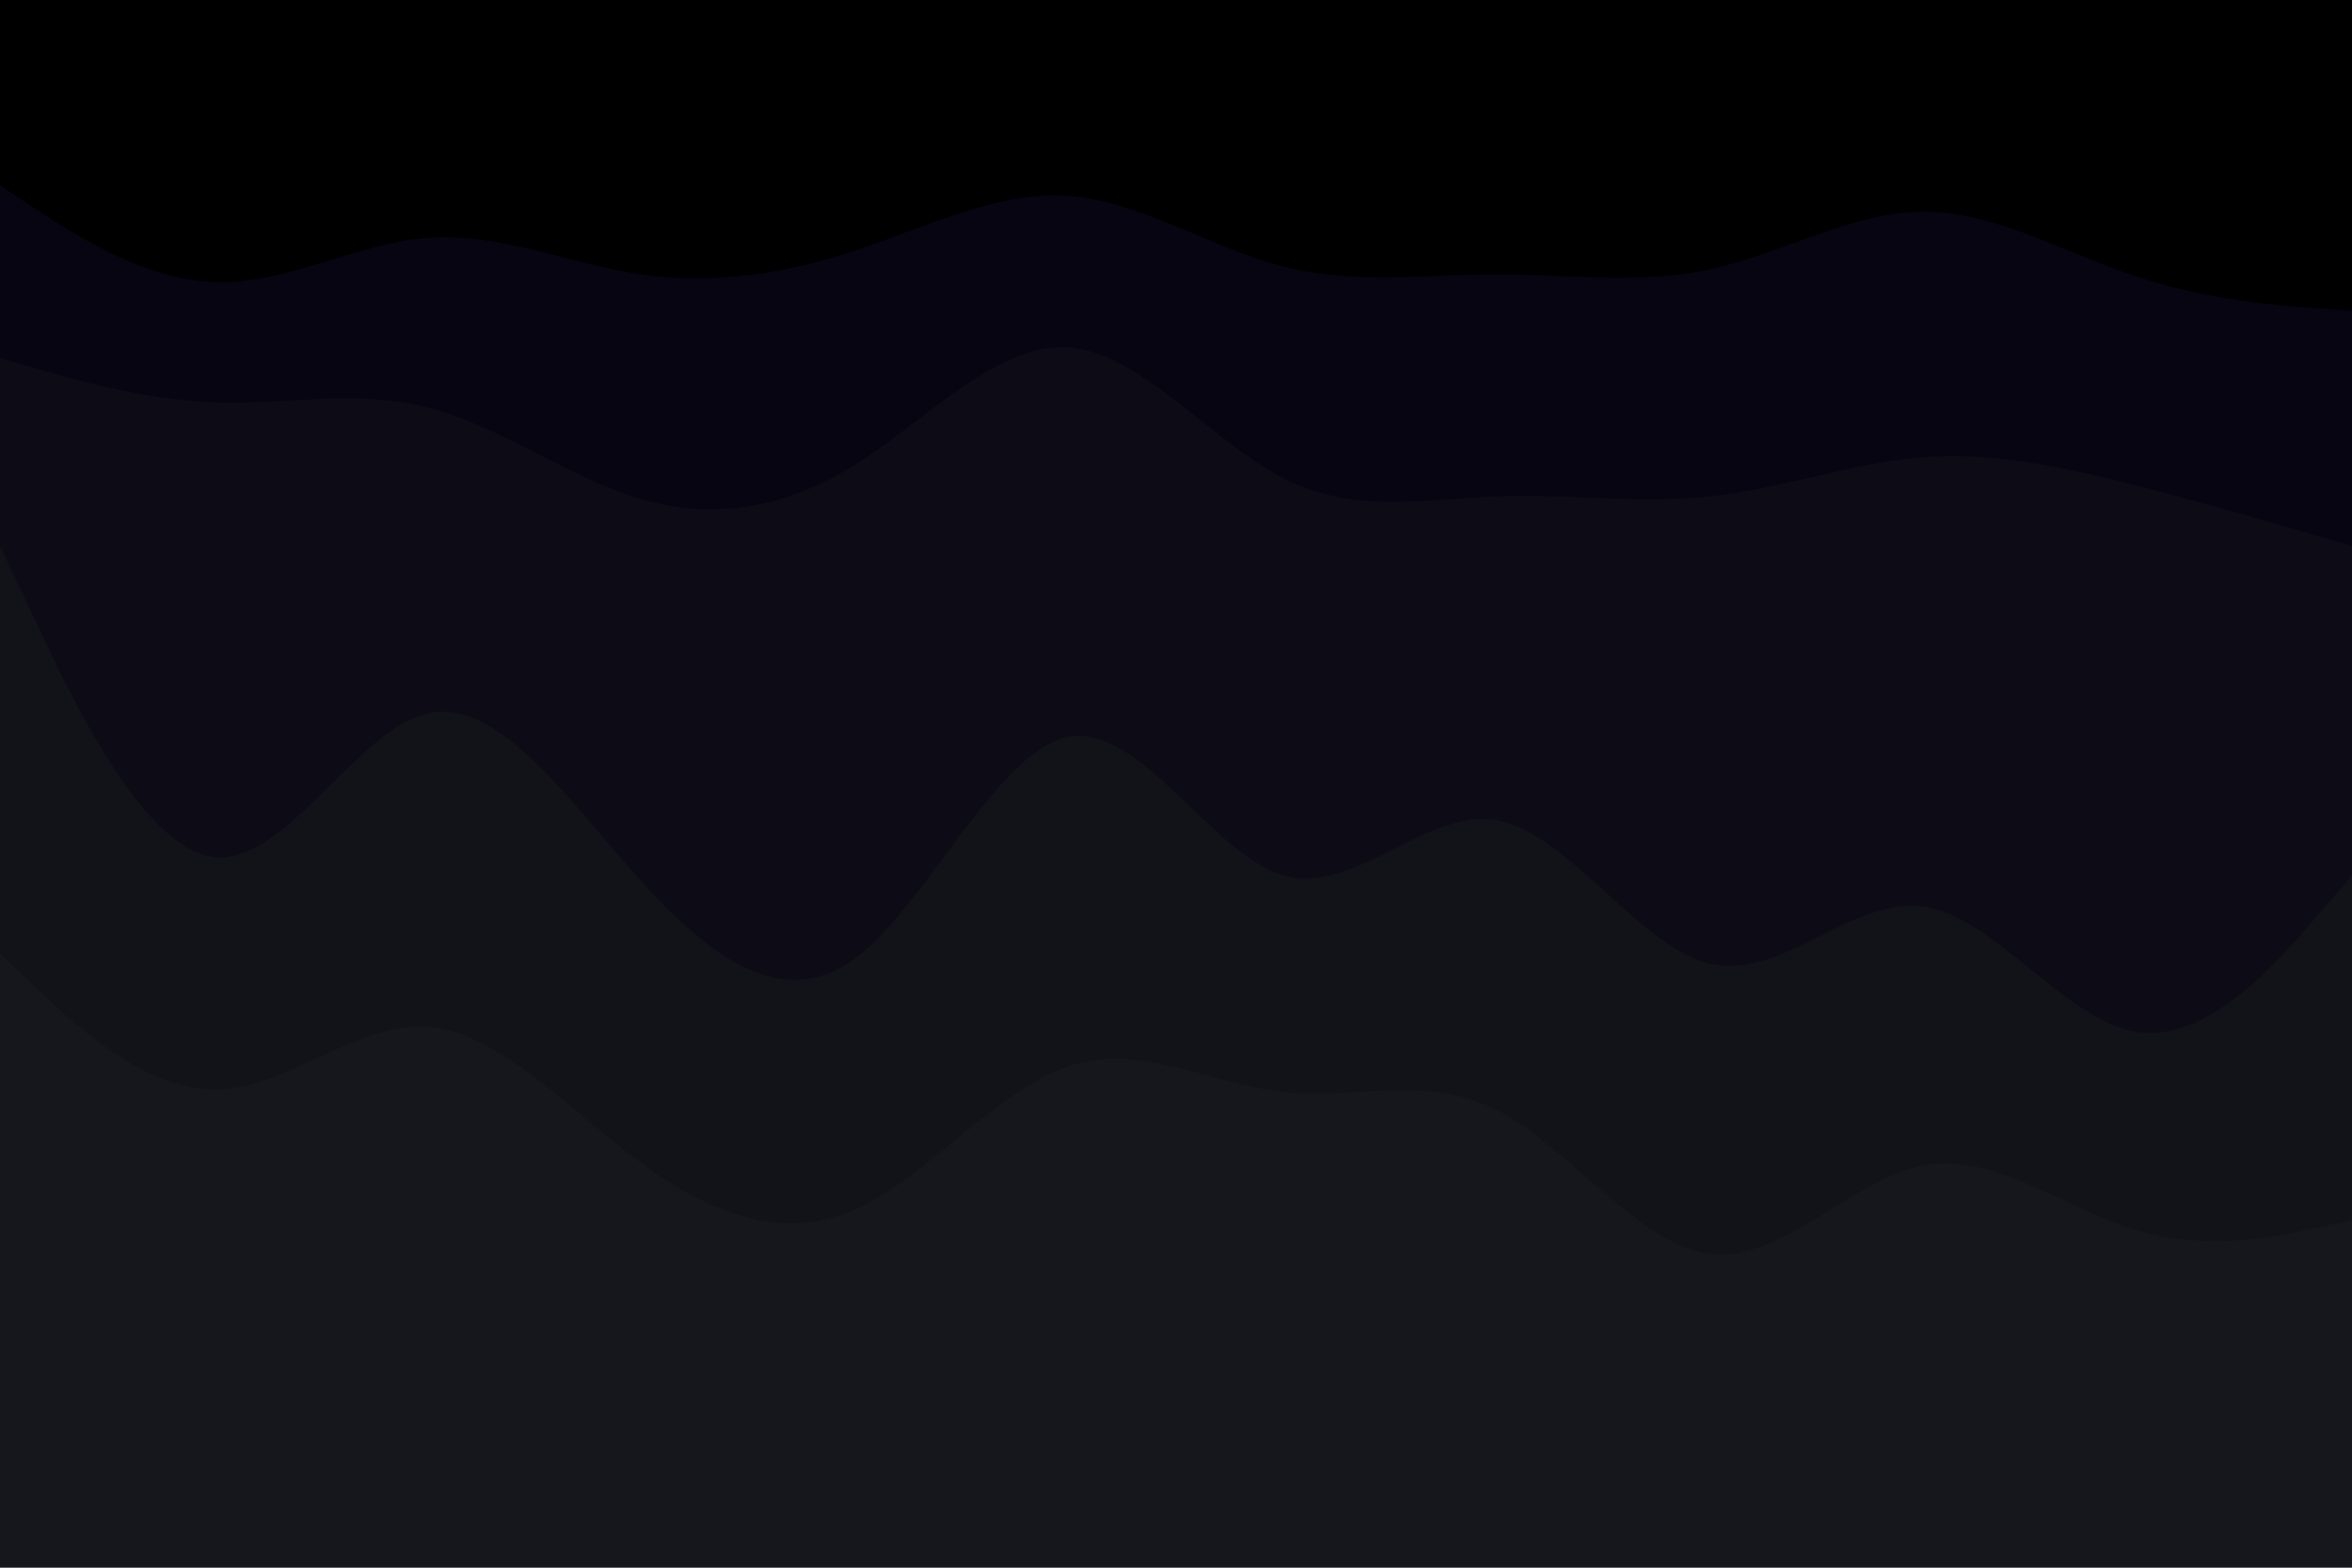 <svg id="visual" viewBox="0 0 900 600" width="900" height="600" xmlns="http://www.w3.org/2000/svg" xmlns:xlink="http://www.w3.org/1999/xlink" version="1.1"><path d="M0 73L13.7 82C27.3 91 54.7 109 82 110C109.3 111 136.7 95 163.8 93C191 91 218 103 245.2 107C272.3 111 299.7 107 327 98C354.3 89 381.7 75 409 77C436.3 79 463.7 97 491 104C518.3 111 545.7 107 573 107C600.3 107 627.7 111 654.8 105C682 99 709 83 736.2 83C763.3 83 790.7 99 818 108C845.3 117 872.7 119 886.3 120L900 121L900 0L886.3 0C872.7 0 845.3 0 818 0C790.7 0 763.3 0 736.2 0C709 0 682 0 654.8 0C627.7 0 600.3 0 573 0C545.7 0 518.3 0 491 0C463.7 0 436.3 0 409 0C381.7 0 354.3 0 327 0C299.7 0 272.3 0 245.2 0C218 0 191 0 163.8 0C136.7 0 109.3 0 82 0C54.7 0 27.3 0 13.7 0L0 0Z" fill="#000000"></path><path d="M0 139L13.7 143C27.3 147 54.7 155 82 156C109.3 157 136.7 151 163.8 158C191 165 218 185 245.2 193C272.3 201 299.7 197 327 180C354.3 163 381.7 133 409 135C436.3 137 463.7 171 491 185C518.3 199 545.7 193 573 192C600.3 191 627.7 195 654.8 192C682 189 709 179 736.2 177C763.3 175 790.7 181 818 188C845.3 195 872.7 203 886.3 207L900 211L900 119L886.3 118C872.7 117 845.3 115 818 106C790.7 97 763.3 81 736.2 81C709 81 682 97 654.8 103C627.7 109 600.3 105 573 105C545.7 105 518.3 109 491 102C463.7 95 436.3 77 409 75C381.7 73 354.3 87 327 96C299.7 105 272.3 109 245.2 105C218 101 191 89 163.8 91C136.7 93 109.3 109 82 108C54.7 107 27.3 89 13.7 80L0 71Z" fill="#070512"></path><path d="M0 211L13.7 240C27.3 269 54.7 327 82 330C109.3 333 136.7 281 163.8 275C191 269 218 309 245.2 339C272.3 369 299.7 389 327 369C354.3 349 381.7 289 409 284C436.3 279 463.7 329 491 337C518.3 345 545.7 311 573 316C600.3 321 627.7 365 654.8 371C682 377 709 345 736.2 349C763.3 353 790.7 393 818 397C845.3 401 872.7 369 886.3 353L900 337L900 209L886.3 205C872.7 201 845.3 193 818 186C790.7 179 763.3 173 736.2 175C709 177 682 187 654.8 190C627.7 193 600.3 189 573 190C545.7 191 518.3 197 491 183C463.7 169 436.3 135 409 133C381.7 131 354.3 161 327 178C299.7 195 272.3 199 245.2 191C218 183 191 163 163.8 156C136.7 149 109.3 155 82 154C54.7 153 27.3 145 13.7 141L0 137Z" fill="#0d0c16"></path><path d="M0 367L13.7 380C27.3 393 54.7 419 82 419C109.3 419 136.7 393 163.8 395C191 397 218 427 245.2 447C272.3 467 299.7 477 327 465C354.3 453 381.7 419 409 410C436.3 401 463.7 417 491 420C518.3 423 545.7 413 573 427C600.3 441 627.7 479 654.8 482C682 485 709 453 736.2 448C763.3 443 790.7 465 818 473C845.3 481 872.7 475 886.3 472L900 469L900 335L886.3 351C872.7 367 845.3 399 818 395C790.7 391 763.3 351 736.2 347C709 343 682 375 654.8 369C627.7 363 600.3 319 573 314C545.7 309 518.3 343 491 335C463.7 327 436.3 277 409 282C381.7 287 354.3 347 327 367C299.7 387 272.3 367 245.2 337C218 307 191 267 163.8 273C136.7 279 109.3 331 82 328C54.7 325 27.3 267 13.7 238L0 209Z" fill="#121219"></path><path d="M0 601L13.7 601C27.3 601 54.7 601 82 601C109.3 601 136.7 601 163.8 601C191 601 218 601 245.2 601C272.3 601 299.7 601 327 601C354.3 601 381.7 601 409 601C436.3 601 463.7 601 491 601C518.3 601 545.7 601 573 601C600.3 601 627.7 601 654.8 601C682 601 709 601 736.2 601C763.3 601 790.7 601 818 601C845.3 601 872.7 601 886.3 601L900 601L900 467L886.3 470C872.7 473 845.3 479 818 471C790.7 463 763.3 441 736.2 446C709 451 682 483 654.8 480C627.7 477 600.3 439 573 425C545.7 411 518.3 421 491 418C463.7 415 436.3 399 409 408C381.7 417 354.3 451 327 463C299.7 475 272.3 465 245.2 445C218 425 191 395 163.8 393C136.7 391 109.3 417 82 417C54.7 417 27.3 391 13.7 378L0 365Z" fill="#16161d"></path></svg>